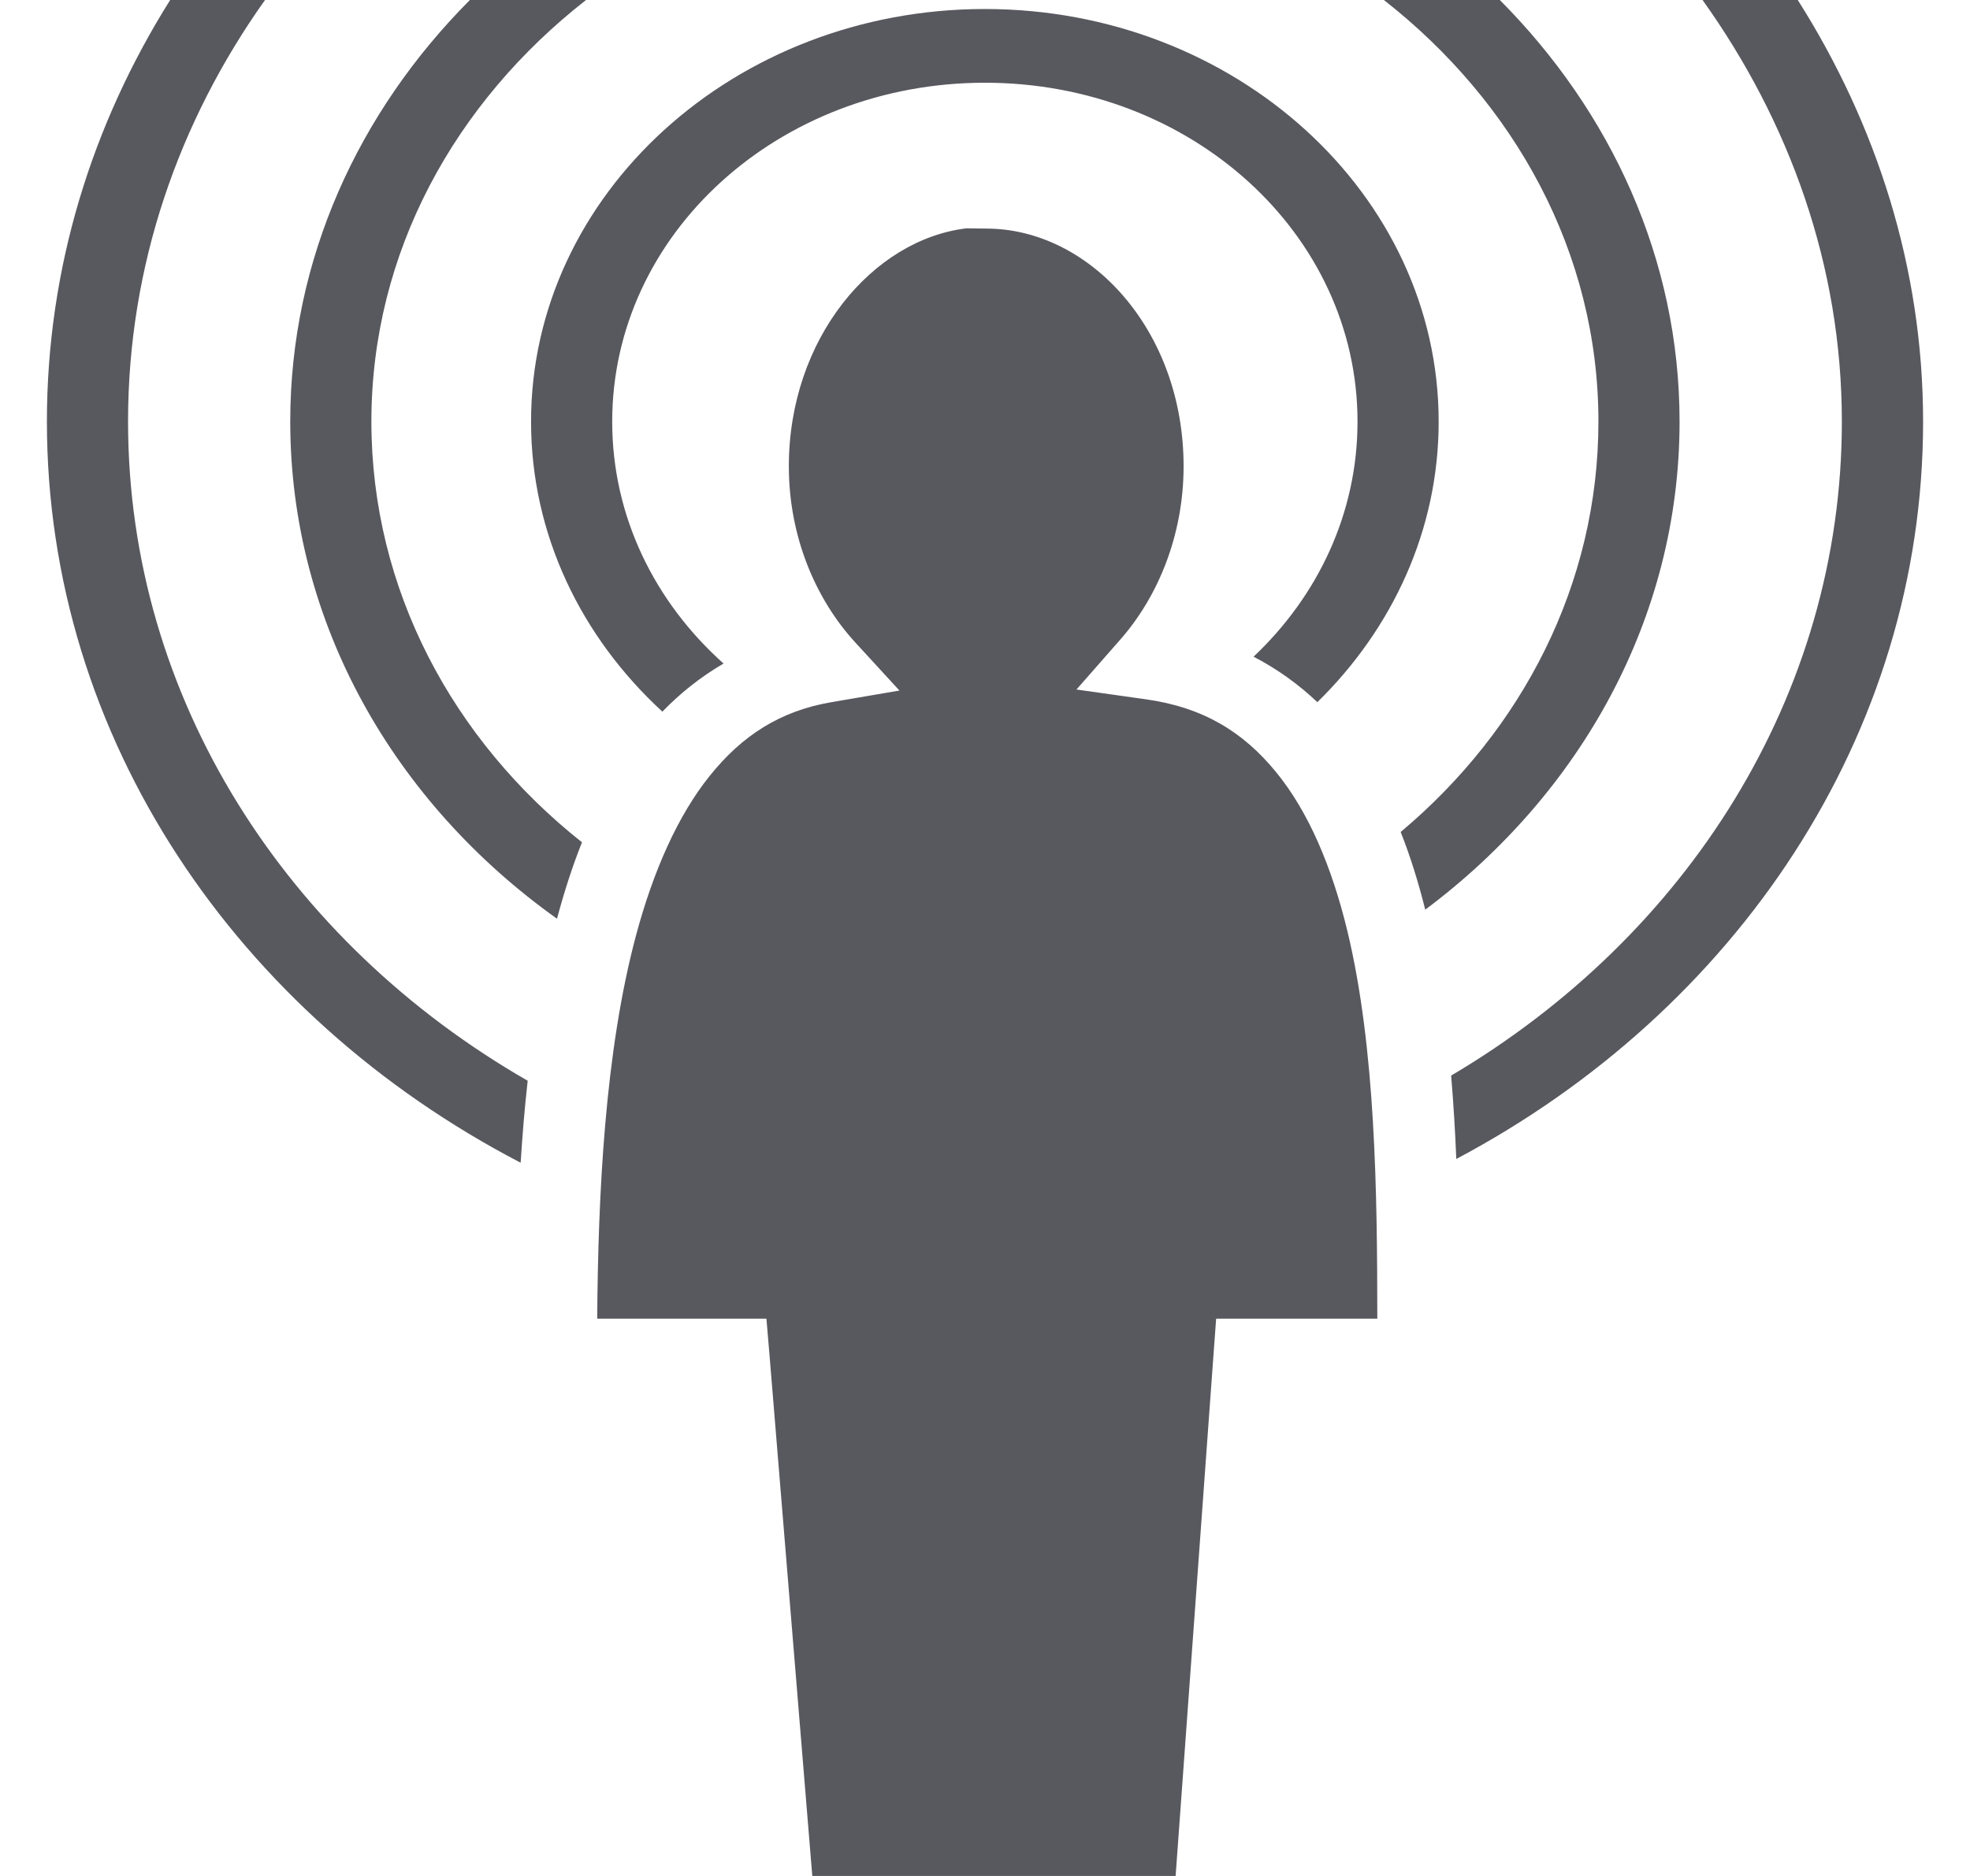 <svg width="21" height="20" viewBox="0 0 21 20" fill="none" xmlns="http://www.w3.org/2000/svg">
<path d="M1.814 0C0.981 1.326 0.5 2.858 0.5 4.494C0.5 7.873 2.535 10.828 5.55 12.396C5.569 12.105 5.592 11.813 5.625 11.522C3.065 10.051 1.365 7.454 1.365 4.494C1.365 2.835 1.903 1.297 2.825 0H1.814ZM5.009 0C3.824 1.19 3.094 2.762 3.094 4.494C3.094 6.644 4.207 8.562 5.938 9.795L5.94 9.785C6.015 9.507 6.101 9.237 6.204 8.98C4.828 7.89 3.959 6.285 3.959 4.494C3.959 2.691 4.85 1.092 6.247 0H5.009H5.009ZM14.752 0C16.146 1.092 17.039 2.694 17.039 4.494C17.039 6.226 16.227 7.783 14.931 8.87C15.036 9.134 15.121 9.411 15.193 9.698C16.847 8.462 17.904 6.589 17.904 4.494C17.904 2.763 17.172 1.19 15.988 8.42056e-05H14.752L14.752 0ZM18.149 0C19.077 1.299 19.634 2.836 19.634 4.494C19.634 7.417 17.976 9.986 15.469 11.467C15.494 11.763 15.512 12.061 15.524 12.356C18.498 10.779 20.5 7.845 20.5 4.494C20.5 2.856 20.003 1.324 19.164 4.20627e-05H18.149L18.149 0ZM10.498 0.096C7.832 0.096 5.661 2.07 5.661 4.495C5.661 5.699 6.196 6.792 7.061 7.587C7.252 7.389 7.47 7.216 7.713 7.074C6.98 6.419 6.526 5.507 6.526 4.495C6.526 2.495 8.299 0.882 10.499 0.882C12.698 0.882 14.471 2.495 14.471 4.495C14.471 5.47 14.05 6.352 13.363 7.001C13.617 7.133 13.844 7.297 14.043 7.486C14.845 6.7 15.336 5.649 15.336 4.495C15.336 2.07 13.165 0.096 10.499 0.096L10.498 0.096ZM10.305 2.434C9.304 2.552 8.409 3.609 8.409 4.971C8.409 5.722 8.695 6.388 9.116 6.848L9.588 7.362L8.863 7.486C8.313 7.58 7.909 7.844 7.566 8.271C7.223 8.698 6.963 9.29 6.78 9.972C6.448 11.213 6.376 12.728 6.366 14.059H8.17L8.201 14.424L8.659 20H12.532L12.937 14.426L12.964 14.059H14.682C14.681 12.713 14.664 11.177 14.363 9.926C14.197 9.24 13.947 8.649 13.599 8.227C13.252 7.804 12.828 7.541 12.212 7.455L11.475 7.351L11.942 6.819C12.345 6.361 12.617 5.704 12.617 4.971C12.617 3.519 11.615 2.437 10.513 2.437C10.389 2.437 10.315 2.433 10.305 2.434L10.305 2.434Z" fill="#58585F"/>
</svg>
